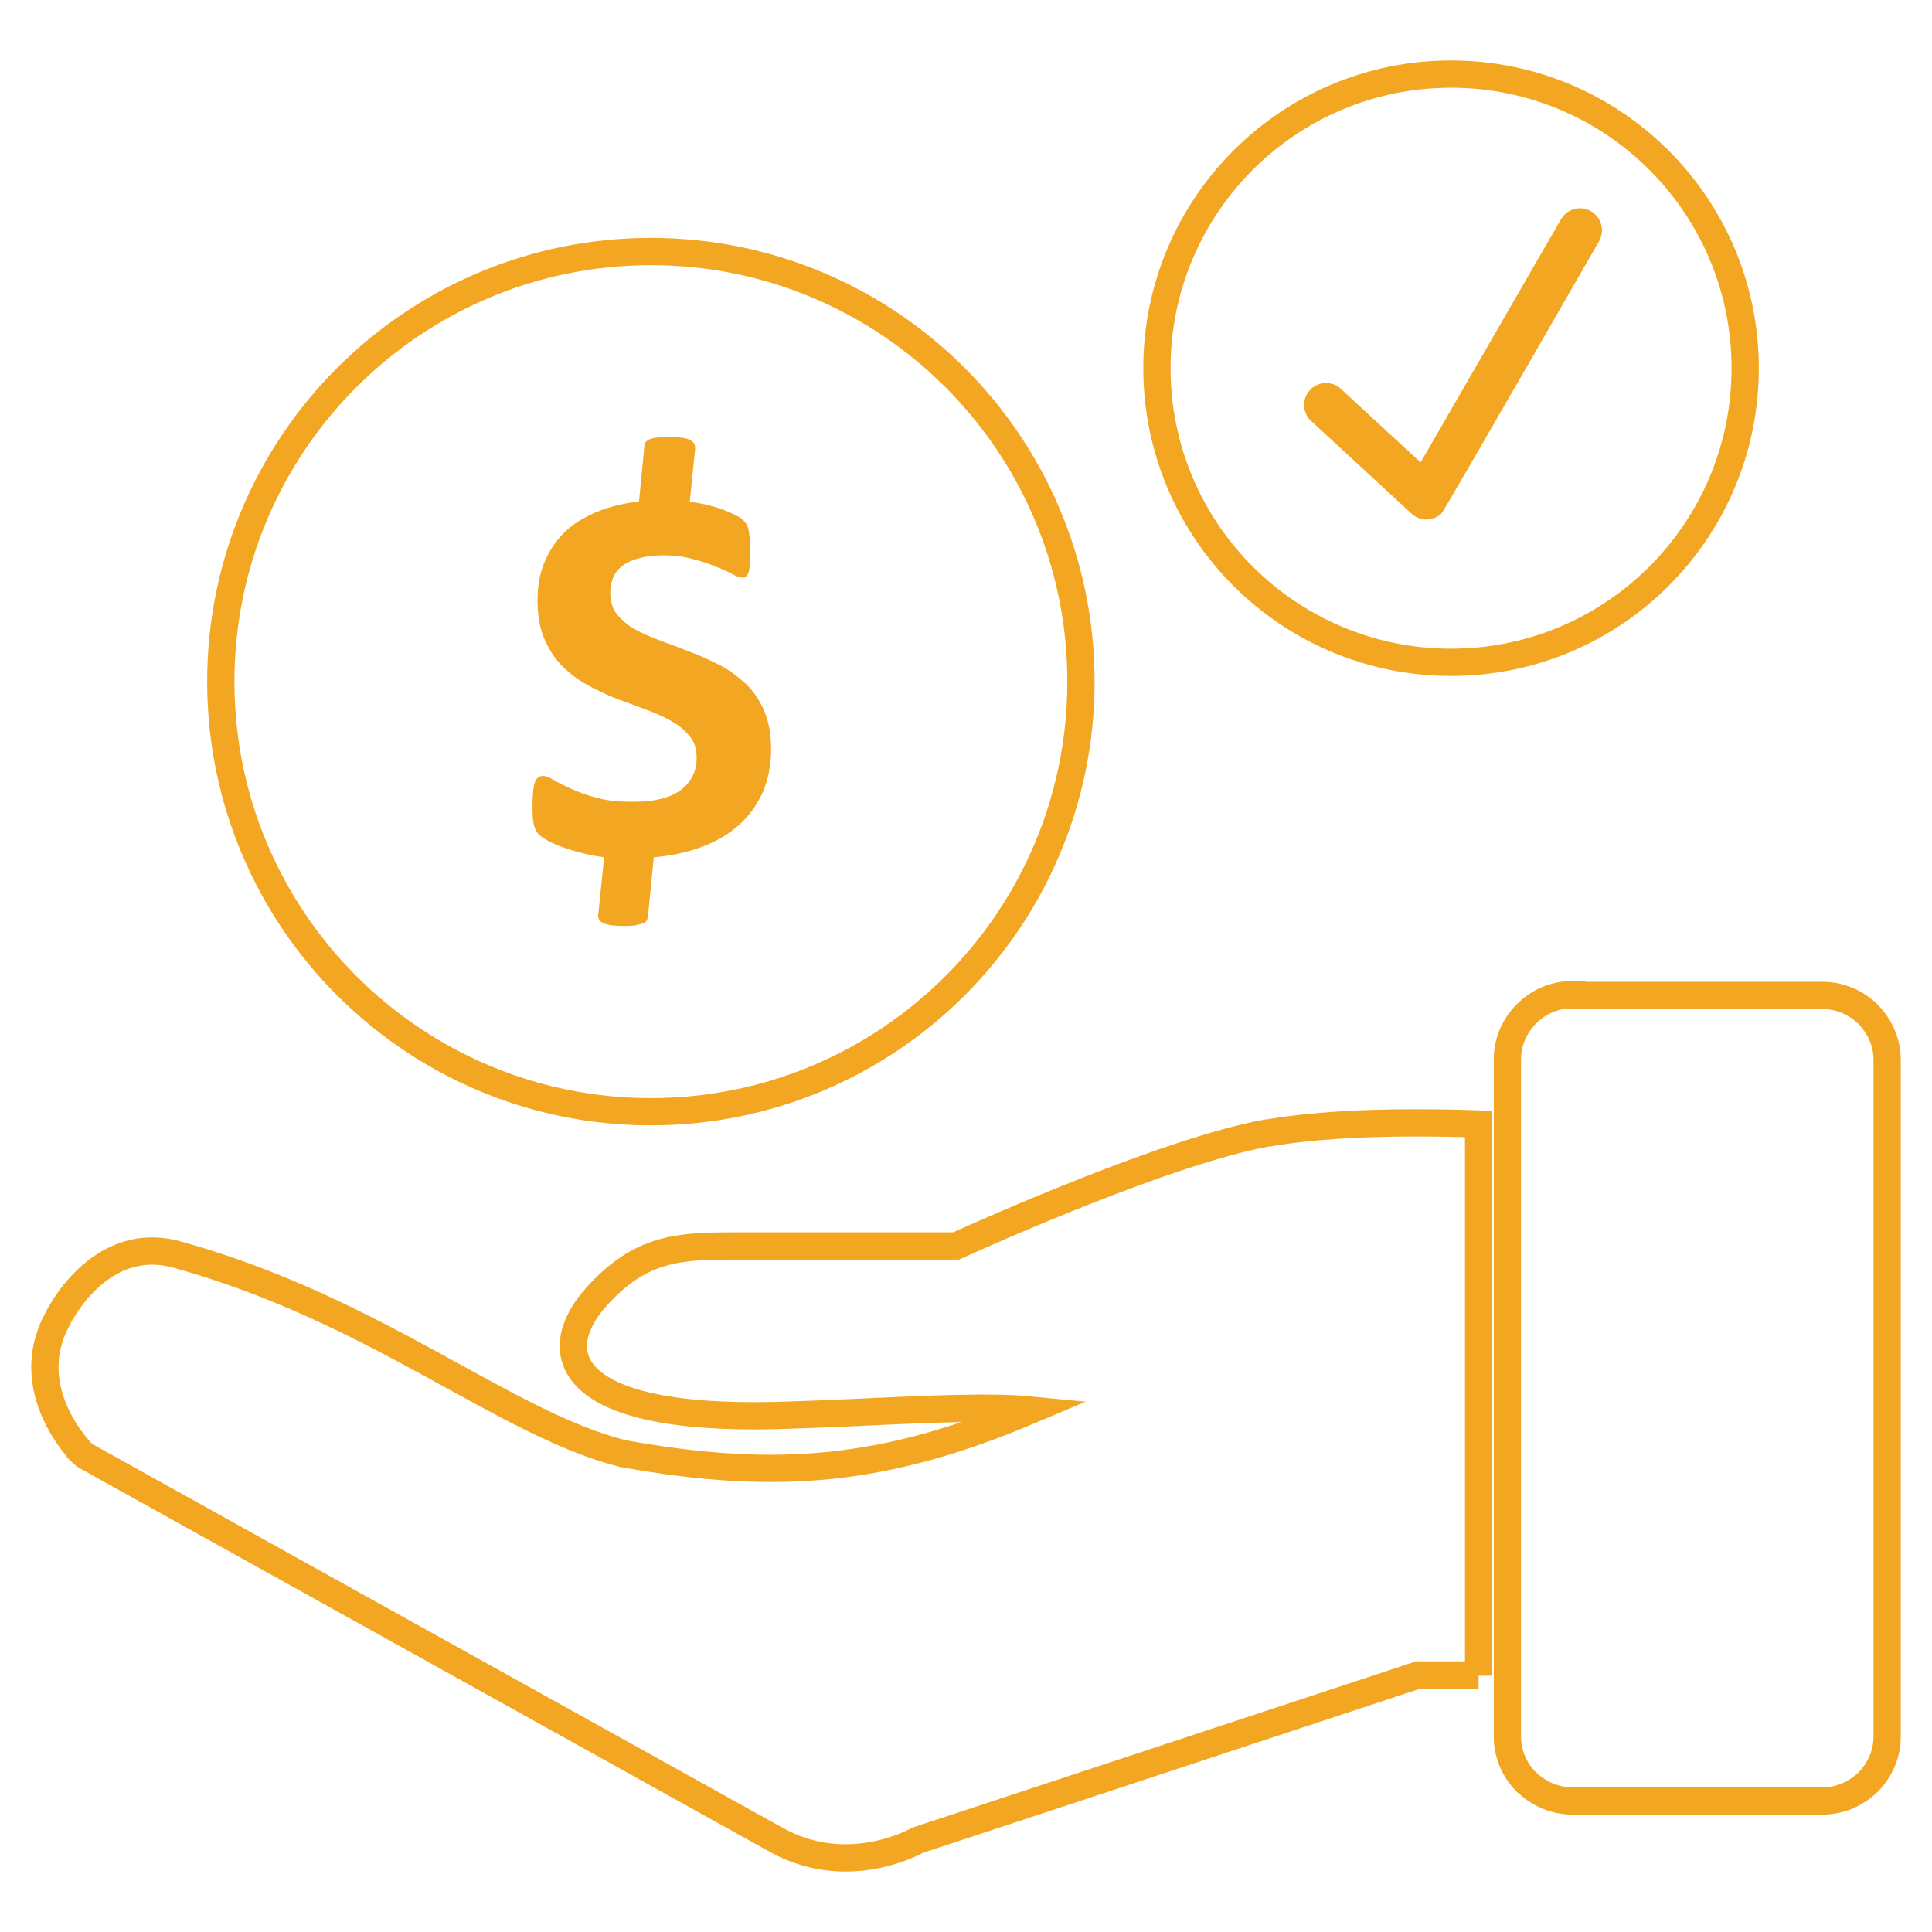 <?xml version="1.0" encoding="utf-8"?>
<!-- Generator: Adobe Illustrator 16.0.0, SVG Export Plug-In . SVG Version: 6.00 Build 0)  -->
<!DOCTYPE svg PUBLIC "-//W3C//DTD SVG 1.1//EN" "http://www.w3.org/Graphics/SVG/1.1/DTD/svg11.dtd">
<svg version="1.1" id="Layer_1" xmlns="http://www.w3.org/2000/svg" xmlns:xlink="http://www.w3.org/1999/xlink" x="0px" y="0px"
	 width="283.46px" height="283.46px" viewBox="0 0 283.46 283.46" enable-background="new 0 0 283.46 283.46" xml:space="preserve">
<g>
	<g>
		<path fill="none" stroke="#F3A621" stroke-width="4" stroke-miterlimit="10" d="M216.938,245.753h-8.868l-73.394,24.23
			c-2.275,1.22-11.518,5.339-21.177-0.263l-0.101-0.051L12.802,213.743c-0.375-0.208-0.679-0.466-0.949-0.731l0,0
			c0-0.062-8.984-9.086-3.489-19.331l0,0c0-0.05,6.018-12.828,17.642-9.606c29.203,8.083,48.047,24.868,65.423,29.203
			c22.65,4.063,38.497,2.641,59.826-6.395c-6.44-0.625-16.791-0.046-27.354,0.427c-3.22,0.152-6.497,0.26-9.713,0.367
			c-32.106,0.847-33.588-9.664-26.771-17.318c6.593-7.395,12.297-7.554,20.691-7.554h32.165c5.119-2.32,31.463-14.047,45.672-16.582
			c0.051,0,0.104,0,0.159,0c6.336-1.107,14.207-1.477,21.332-1.477c3.432,0,6.707,0.055,9.502,0.162v80.945V245.753z"/>
		<path fill="none" stroke="#F3A621" stroke-width="4" stroke-miterlimit="10" d="M230.62,146.05h36.805
			c2.58,0,4.908,1.062,6.648,2.747l0,0l0,0l0,0l0,0c1.692,1.743,2.803,4.073,2.803,6.654v99.322c0,2.597-1.06,4.914-2.748,6.656l0,0
			l0,0l0,0l0,0c-1.739,1.687-4.064,2.801-6.656,2.801h-36.807c-2.421,0-4.694-0.953-6.38-2.481
			c-0.117-0.108-0.215-0.216-0.324-0.265c-1.688-1.688-2.803-4.065-2.803-6.711v-99.322c0-2.581,1.063-4.965,2.803-6.706l0,0
			c1.744-1.741,4.069-2.798,6.659-2.798V146.05z"/>
	</g>
	<path fill="none" stroke="#F3A621" stroke-width="4" stroke-miterlimit="10" d="M140.119,55.392
		c-11.401-11.413-27.194-18.486-44.624-18.486c-17.421,0-33.214,7.073-44.615,18.486c-11.412,11.401-18.485,27.191-18.485,44.615
		c0,17.426,7.073,33.222,18.485,44.624c11.401,11.4,27.194,18.479,44.615,18.479c17.43,0,33.223-7.079,44.624-18.479
		c11.404-11.402,18.479-27.198,18.479-44.624C158.598,82.583,151.523,66.793,140.119,55.392z"/>
	<path fill="#F3A621" d="M111.921,116.218c-0.85,1.853-2.009,3.493-3.49,4.808c-1.52,1.376-3.325,2.43-5.438,3.216
		c-2.105,0.797-4.488,1.326-7.073,1.533l-0.85,8.664c-0.047,0.215-0.106,0.421-0.157,0.582c-0.099,0.157-0.263,0.316-0.528,0.422
		c-0.254,0.105-0.571,0.206-1.055,0.263l0.051,0.051c-0.416,0.056-1.001,0.103-1.685,0.103c-0.842,0-1.536-0.047-2.06-0.103
		c-0.523-0.108-0.957-0.208-1.219-0.371c-0.311-0.154-0.468-0.365-0.575-0.569c-0.109-0.27-0.109-0.54-0.05-0.801l0.843-8.24
		c-1.164-0.157-2.274-0.368-3.278-0.629c-1.056-0.266-1.955-0.523-2.798-0.849c-0.84-0.312-1.587-0.629-2.168-0.944
		c-0.579-0.326-1.056-0.639-1.371-0.951c-0.314-0.317-0.526-0.737-0.687-1.376c-0.155-0.579-0.207-1.478-0.207-2.695
		c0-0.897,0.052-1.684,0.102-2.272c0.055-0.575,0.16-1.05,0.266-1.372c0.16-0.32,0.319-0.528,0.526-0.689
		c0.206-0.099,0.424-0.154,0.693-0.154c0.364,0,0.842,0.208,1.527,0.581c0.685,0.419,1.533,0.849,2.584,1.317
		c1.056,0.477,2.326,0.952,3.795,1.323c1.493,0.423,3.234,0.577,5.237,0.577c3.17,0,5.488-0.577,7.024-1.738
		c1.537-1.167,2.328-2.744,2.328-4.7c0-1.318-0.329-2.375-1.008-3.168c-0.691-0.846-1.531-1.583-2.646-2.215
		c-1.105-0.631-2.372-1.217-3.741-1.692c-1.379-0.531-2.805-1.061-4.283-1.582c-1.418-0.587-2.846-1.216-4.275-2.008
		c-1.376-0.74-2.639-1.689-3.751-2.798c-1.099-1.11-1.95-2.429-2.639-4.011c-0.684-1.588-1.004-3.486-1.004-5.708
		c0-2.002,0.32-3.854,1.004-5.487c0.689-1.689,1.637-3.121,2.907-4.391c1.263-1.267,2.853-2.211,4.698-3.002
		c1.849-0.793,3.958-1.271,6.284-1.584l0.79-8.138c0.055-0.206,0.105-0.417,0.161-0.524c0.108-0.161,0.257-0.259,0.53-0.421
		c0.257-0.099,0.572-0.206,1.049-0.263c0.429-0.049,1.011-0.108,1.692-0.108c0.852,0,1.535,0.059,2.06,0.108
		c0.532,0.099,1.004,0.206,1.266,0.371c0.317,0.152,0.47,0.368,0.578,0.575c0.106,0.263,0.106,0.531,0.106,0.792L101.2,73.61
		c0.738,0.1,1.586,0.26,2.373,0.417c0.849,0.207,1.642,0.429,2.33,0.692c0.734,0.26,1.361,0.529,1.951,0.84
		c0.578,0.266,1.007,0.53,1.218,0.796c0.208,0.21,0.415,0.476,0.524,0.683c0.109,0.218,0.215,0.533,0.266,0.847
		c0.05,0.368,0.098,0.735,0.156,1.215c0.048,0.474,0.048,1.001,0.048,1.639c0,0.842,0,1.531-0.048,2.056
		c-0.059,0.526-0.106,0.949-0.207,1.216c-0.106,0.26-0.215,0.472-0.375,0.579c-0.157,0.108-0.263,0.158-0.47,0.158
		c-0.378,0-0.856-0.158-1.533-0.526c-0.695-0.374-1.486-0.744-2.485-1.109c-1.001-0.427-2.119-0.801-3.384-1.11
		c-1.271-0.368-2.689-0.529-4.226-0.529c-1.368,0-2.583,0.161-3.584,0.421c-1.004,0.27-1.798,0.639-2.43,1.11
		c-0.638,0.473-1.066,1.055-1.375,1.743c-0.26,0.689-0.417,1.426-0.417,2.218c0,1.271,0.313,2.325,0.997,3.171
		c0.696,0.839,1.583,1.63,2.693,2.215c1.113,0.631,2.377,1.17,3.806,1.691c1.423,0.523,2.85,1.053,4.327,1.637
		c1.474,0.578,2.904,1.218,4.335,1.952c1.426,0.74,2.634,1.692,3.795,2.753c1.113,1.098,2.012,2.42,2.642,3.953
		c0.687,1.583,1.005,3.433,1.005,5.59C113.134,112.26,112.711,114.366,111.921,116.218z"/>
	<path fill="none" stroke="#F3A621" stroke-width="4" stroke-miterlimit="10" d="M212.893,10.872
		c-23.833,0-43.151,19.315-43.151,43.15c0,23.831,19.318,43.152,43.151,43.152c23.835,0,43.158-19.321,43.158-43.152
		C256.051,30.187,236.728,10.872,212.893,10.872z"/>
	<path fill="#F3A621" d="M234.608,35.393c0,0-22.729,39.589-23.125,39.958c-1.296,1.216-3.334,1.149-4.549-0.148l-14.724-13.583
		c-1.215-1.299-1.152-3.335,0.15-4.553c1.295-1.216,3.329-1.148,4.547,0.15l11.525,10.629l20.592-35.675
		c0.89-1.541,2.865-2.068,4.401-1.179C234.966,31.882,235.493,33.849,234.608,35.393z"/>
</g>
</svg>
